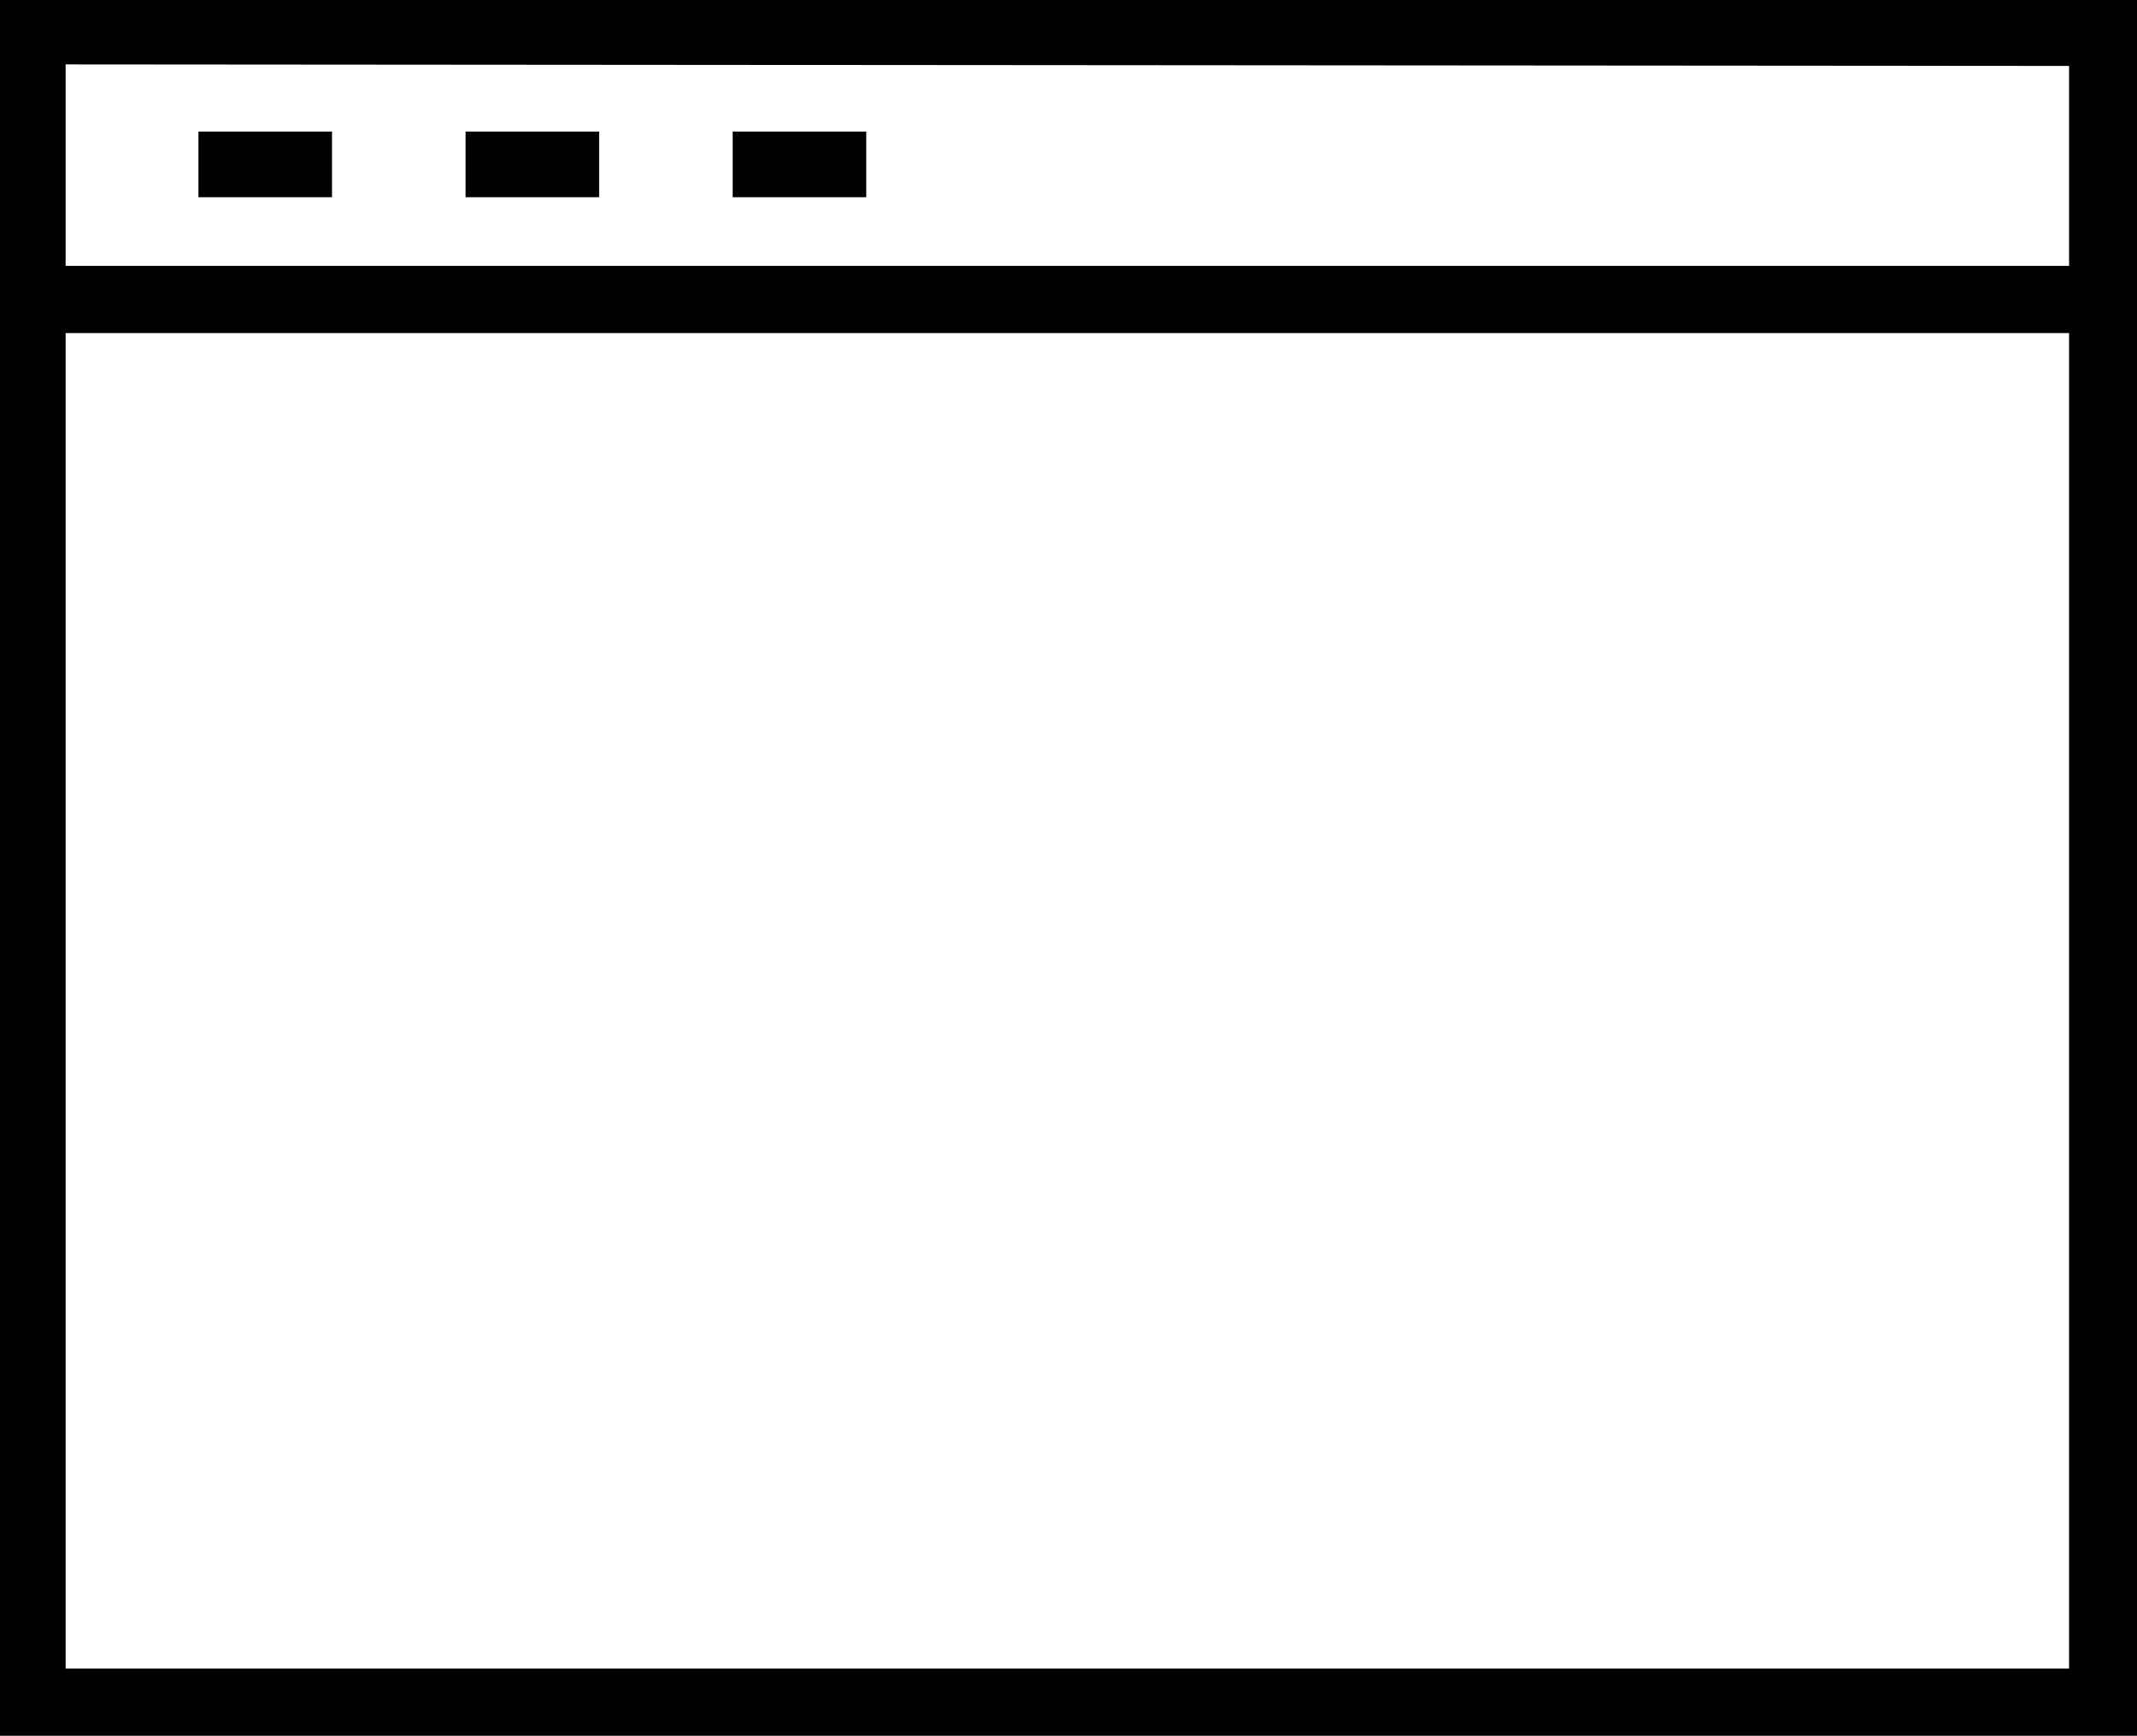 <svg viewBox="0 -24.062 14 11.375" xmlns="http://www.w3.org/2000/svg"><path d="M0-12.69h14V-24.07H0Zm.43-.44v-8.75h13.125v8.75Zm13.125-10.5v1.31H.43v-1.32ZM1.3-23.2h.875v.43H1.3Zm1.75 0h.875v.43H3.05Zm1.75 0h.875v.43h-.875Z"/></svg>